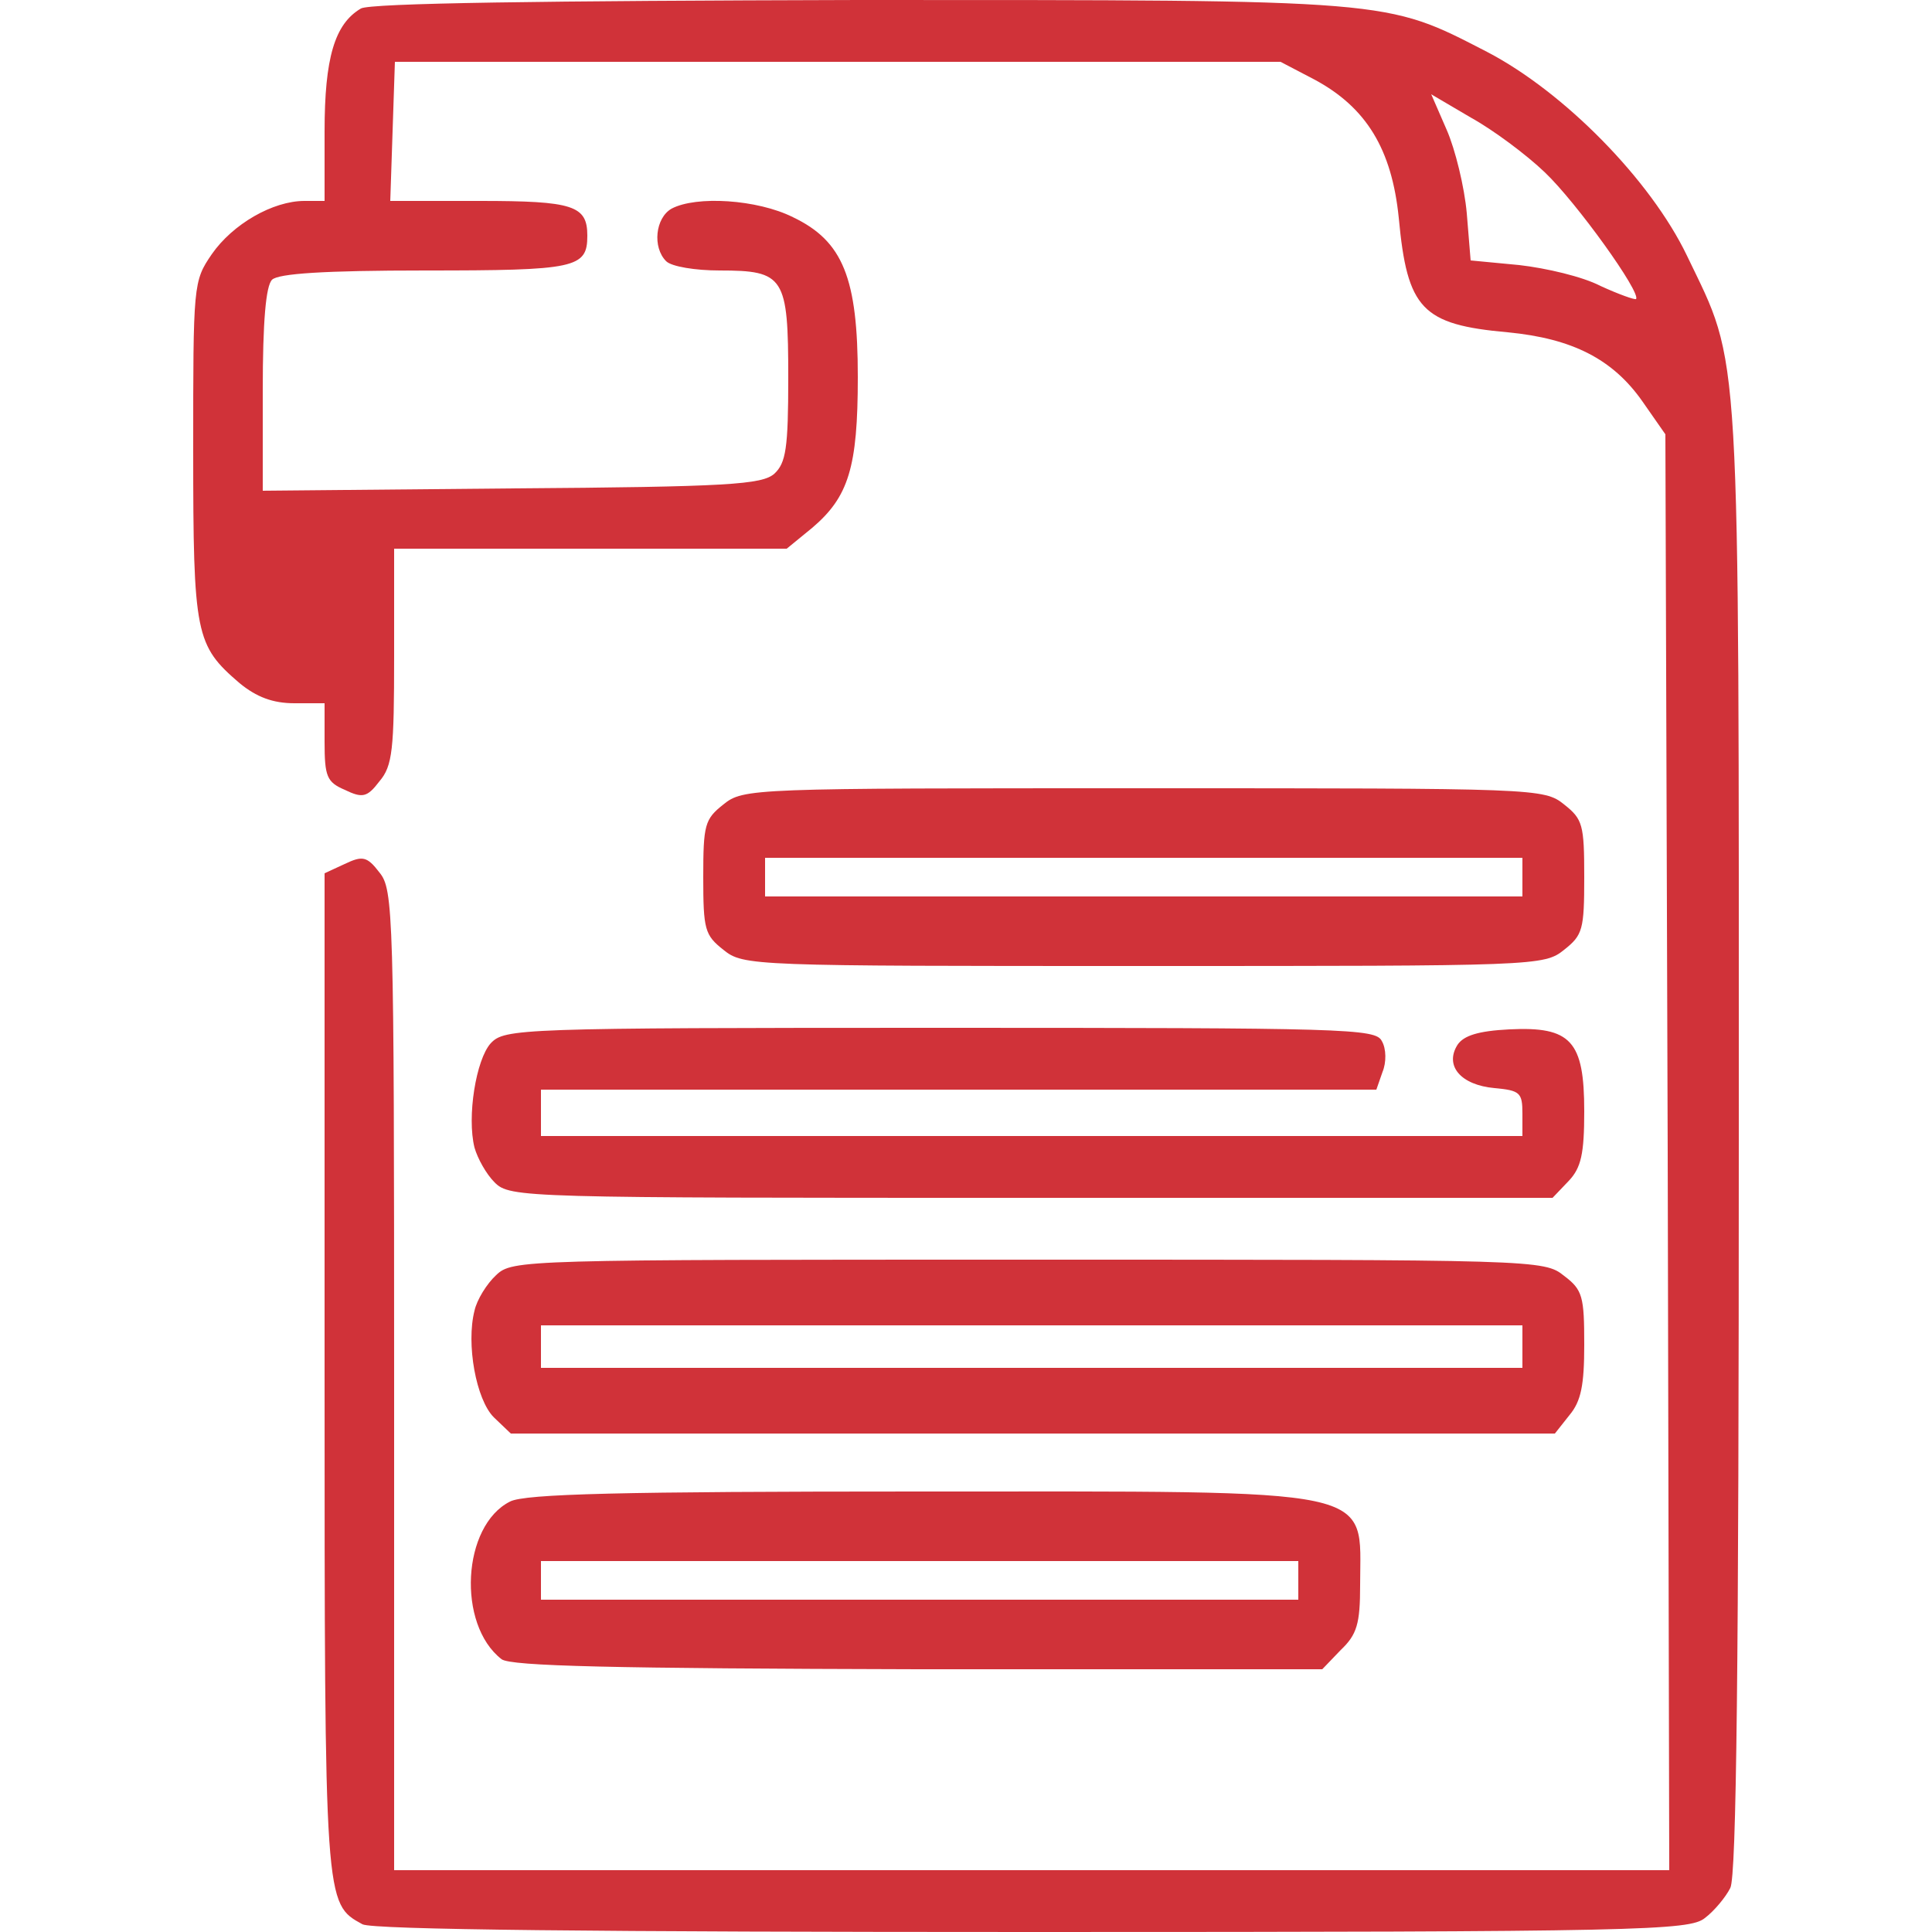 <svg height="250pt" preserveAspectRatio="xMidYMid meet" viewBox="0 0 250 250" width="250pt" xmlns="http://www.w3.org/2000/svg"><g transform="matrix(.1 0 0 -.1 0 250)" fill="#d03239"><path d="m467 2489c-34-20-47-64-47-159v-90h-26c-41 0-93-30-120-69-24-35-24-39-24-254 0-239 3-252 60-301 22-18 43-26 71-26h39v-50c0-45 3-52 26-62 23-11 29-10 45 11 17 20 19 41 19 162v139h254 254l33 27c47 40 59 78 59 195 0 128-19 176-84 207-46 23-125 28-157 11-21-12-25-50-7-68 7-7 38-12 69-12 84 0 89-8 89-139 0-91-3-110-18-124-16-14-59-17-340-19l-322-3v130c0 89 4 135 12 143s67 12 198 12c195 0 210 3 210 45 0 39-18 45-139 45h-116l3 90 3 90h573 573l44-23c67-36 100-90 109-179 11-118 30-138 141-148 84-8 136-35 174-89l30-43 3-929 2-929h-825-825v634c0 606-1 635-19 657-16 21-22 22-45 11l-26-12v-645c0-692 0-688 49-715 13-7 305-10 868-10 788 0 849 2 869 18 12 9 27 27 33 39 8 15 11 291 11 968 0 1050 3 998-67 1144-47 98-159 212-259 264-132 68-119 67-814 67-406-1-631-4-643-11zm1532-212c41-39 125-156 118-164-2-1-22 6-46 17-23 12-70 23-105 27l-63 6-5 61c-3 34-15 83-26 108l-20 46 51-30c29-16 72-48 96-71z"/><path d="m936 1459c-24-19-26-26-26-94s2-75 26-94c26-21 36-21 544-21s518 0 544 21c24 19 26 26 26 94s-2 75-26 94c-26 21-36 21-544 21s-518 0-544-21zm1034-94v-25h-490-490v25 25h490 490z"/><path d="m635 1150c-19-21-31-95-21-135 4-14 15-34 26-45 20-20 36-20 695-20h674l21 22c16 17 20 35 20 90 0 91-17 110-97 106-40-2-59-8-67-20-17-27 4-52 48-56 33-3 36-6 36-33v-29h-635-635v30 30h540 541l8 23c5 12 5 30-1 40-8 16-46 17-572 17-546 0-563-1-581-20z"/><path d="m642 850c-12-11-25-32-28-46-11-43 2-115 25-138l22-21h675 676l19 24c15 18 19 39 19 91 0 62-2 71-26 89-26 21-34 21-693 21-656 0-668 0-689-20zm1328-92v-28h-635-635v28 27h635 635z"/><path d="m660 557c-62-31-69-159-11-204 12-9 144-12 539-13h523l24 25c21 20 25 34 25 84 0 128 33 121-572 121-383 0-509-3-528-13zm1020-102v-25h-490-490v25 25h490 490z"/></g></svg>